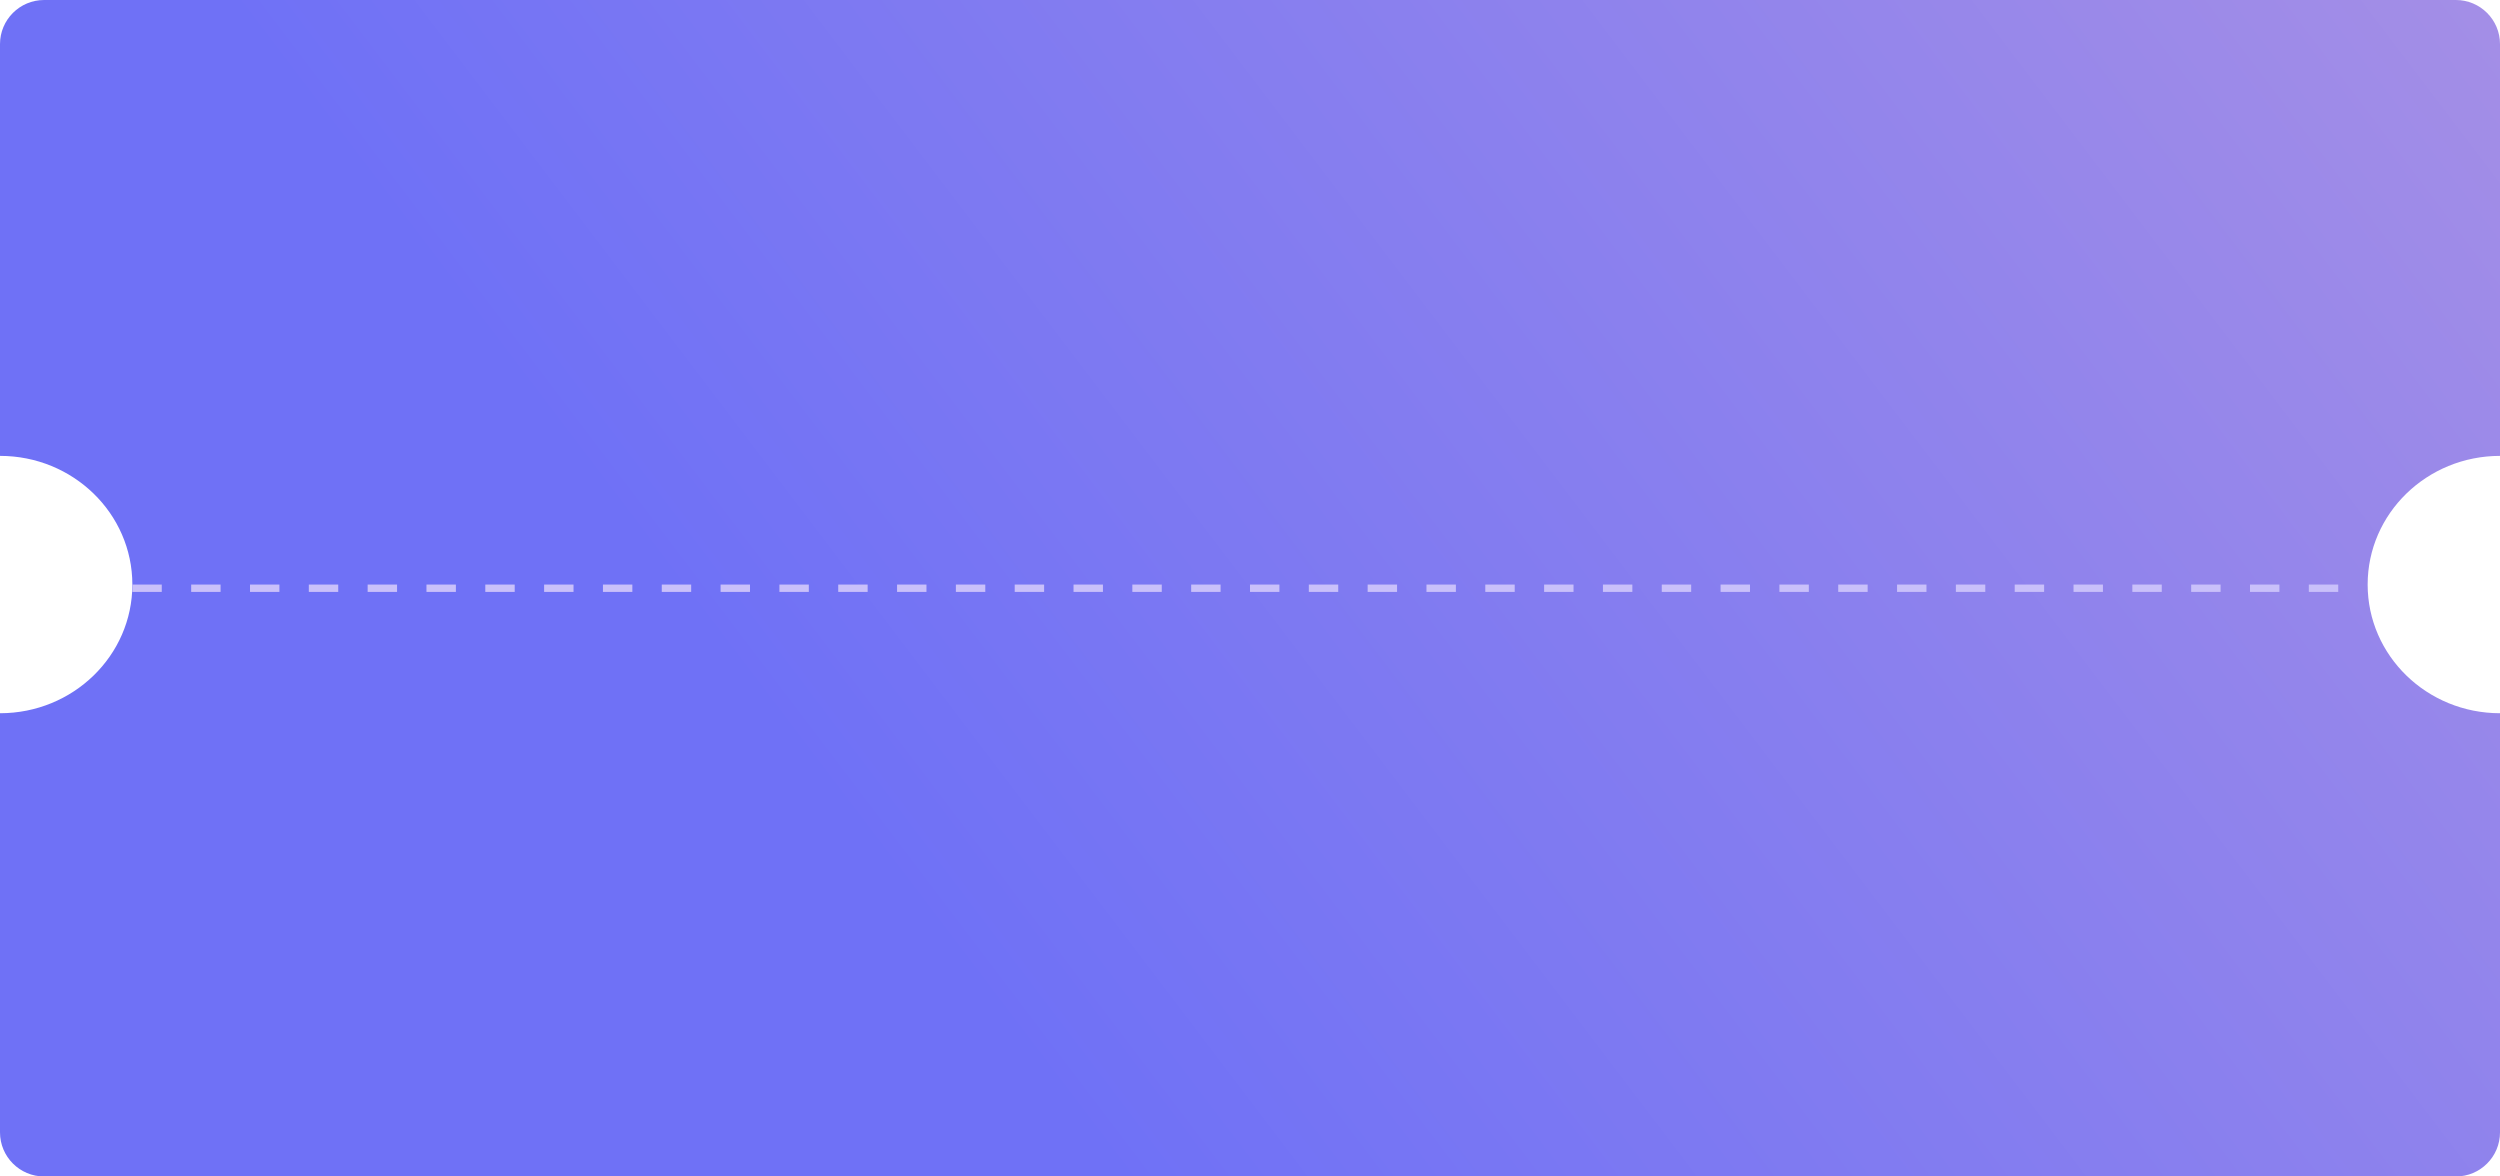 <?xml version="1.0" encoding="UTF-8"?>
<svg width="340" height="160" viewBox="0 0 340 160" fill="none" xmlns="http://www.w3.org/2000/svg">
<path fill-rule="evenodd" clip-rule="evenodd" d="M0 6C0 2.686 2.686 0 6 0H334C337.314 0 340 2.686 340 6V62C330.059 62 322 69.836 322 79.5C322 89.164 330.059 97 340 97V154C340 157.314 337.314 160 334 160H6C2.686 160 0 157.314 0 154V97C9.941 97 18 89.164 18 79.5C18 69.836 9.941 62 0 62V6Z" fill="url(#paint0_linear)"/>
<path d="M18 80H322" stroke="#C9C0FA" stroke-dasharray="4 4"/>
<defs>
<linearGradient id="paint0_linear" x1="343" y1="-6" x2="141.5" y2="147" gradientUnits="userSpaceOnUse">
<stop stop-color="#A58FE6"/>
<stop offset="1" stop-color="#6F71F6"/>
</linearGradient>
</defs>
</svg>
